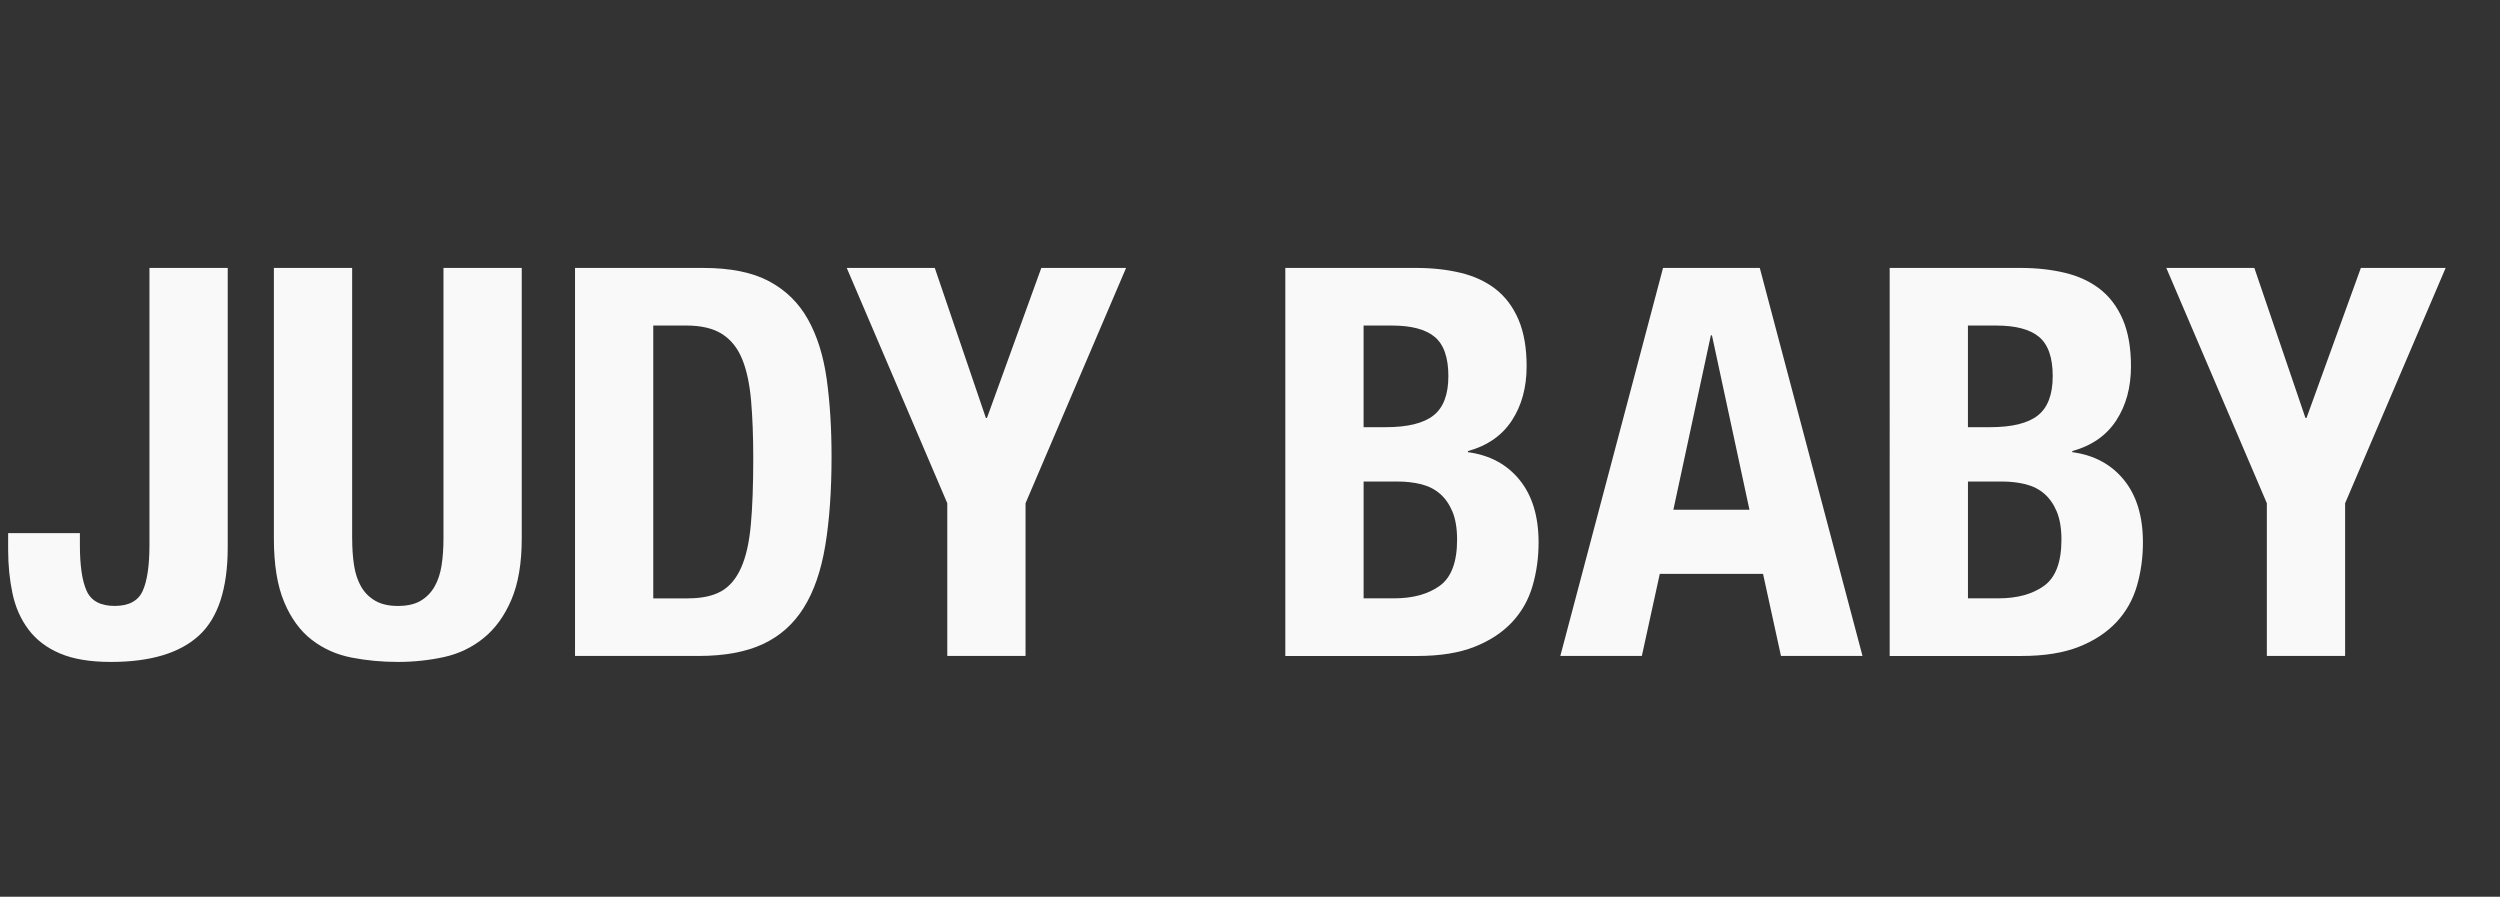 <?xml version="1.0" encoding="iso-8859-1"?>
<!-- Generator: Adobe Illustrator 21.0.0, SVG Export Plug-In . SVG Version: 6.00 Build 0)  -->
<svg version="1.1" id="&#x56FE;&#x5C42;_1" xmlns="http://www.w3.org/2000/svg" xmlns:xlink="http://www.w3.org/1999/xlink" x="0px"
	 y="0px" width="92px" height="33px" viewBox="0 0 92 33" style="enable-background:new 0 0 92 33;" xml:space="preserve">
<rect x="0" y="0" width="92" height="33" fill="#333333" stroke="none"/>
<g>
	<path style="fill:#F9F9F9;" d="M8.38,20.139c0,1.52-0.354,2.604-1.06,3.25s-1.787,0.97-3.24,0.97c-0.76,0-1.383-0.104-1.87-0.31
		c-0.487-0.207-0.874-0.5-1.16-0.88s-0.483-0.823-0.59-1.33c-0.107-0.507-0.16-1.04-0.16-1.601v-0.619h2.64v0.439
		c0,0.76,0.083,1.323,0.25,1.69c0.167,0.366,0.51,0.55,1.03,0.55s0.863-0.184,1.03-0.55c0.167-0.367,0.25-0.931,0.25-1.69V9.86h2.88
		V20.139z"/>
	<path style="fill:#F9F9F9;" d="M12.96,19.819c0,0.36,0.023,0.69,0.07,0.99c0.046,0.3,0.133,0.561,0.26,0.78
		c0.127,0.22,0.3,0.394,0.52,0.52c0.22,0.127,0.497,0.19,0.83,0.19c0.347,0,0.626-0.063,0.84-0.19c0.213-0.126,0.383-0.3,0.51-0.52
		c0.126-0.22,0.213-0.48,0.26-0.78c0.046-0.3,0.07-0.63,0.07-0.99V9.86h2.88v9.959c0,0.907-0.127,1.657-0.381,2.25
		c-0.252,0.594-0.592,1.063-1.02,1.41c-0.426,0.347-0.914,0.58-1.46,0.7c-0.547,0.12-1.113,0.18-1.7,0.18s-1.153-0.053-1.7-0.16
		c-0.547-0.106-1.034-0.322-1.46-0.649c-0.427-0.327-0.767-0.79-1.02-1.391c-0.253-0.6-0.38-1.38-0.38-2.34V9.86h2.88V19.819z"/>
	<path style="fill:#F9F9F9;" d="M25.881,9.86c1,0,1.807,0.163,2.42,0.49c0.613,0.327,1.09,0.793,1.43,1.4
		c0.34,0.607,0.57,1.337,0.69,2.19c0.119,0.854,0.18,1.807,0.18,2.86c0,1.253-0.077,2.343-0.23,3.269
		c-0.153,0.927-0.416,1.69-0.79,2.29c-0.373,0.601-0.873,1.047-1.5,1.34c-0.626,0.294-1.42,0.44-2.38,0.44h-4.54V9.86H25.881z
		 M25.32,22.019c0.507,0,0.913-0.087,1.22-0.26s0.551-0.46,0.73-0.86c0.18-0.399,0.3-0.927,0.36-1.58
		c0.06-0.653,0.09-1.466,0.09-2.439c0-0.813-0.027-1.527-0.08-2.14c-0.054-0.613-0.163-1.123-0.33-1.53
		c-0.167-0.406-0.413-0.713-0.74-0.92c-0.327-0.207-0.764-0.31-1.31-0.31H24.04v10.04H25.32z"/>
	<path style="fill:#F9F9F9;" d="M36.28,15.38h0.04l2-5.52h3.12l-3.7,8.659v5.62h-2.88v-5.62l-3.7-8.659h3.24L36.28,15.38z"/>
	<path style="fill:#F9F9F9;" d="M52.12,9.86c0.586,0,1.13,0.06,1.63,0.18s0.93,0.32,1.29,0.6c0.359,0.28,0.64,0.653,0.84,1.12
		s0.3,1.04,0.3,1.72c0,0.773-0.18,1.437-0.54,1.99c-0.359,0.553-0.899,0.93-1.62,1.13v0.04c0.8,0.107,1.434,0.447,1.9,1.02
		s0.7,1.34,0.7,2.3c0,0.56-0.074,1.093-0.221,1.6s-0.396,0.95-0.75,1.33s-0.813,0.684-1.38,0.91s-1.27,0.34-2.109,0.34H47.3V9.86
		H52.12z M51,15.72c0.8,0,1.383-0.143,1.75-0.43c0.366-0.287,0.55-0.77,0.55-1.45c0-0.68-0.167-1.16-0.5-1.44
		c-0.333-0.28-0.86-0.42-1.58-0.42h-1.04v3.74H51z M51.3,22.019c0.693,0,1.253-0.153,1.68-0.46s0.641-0.873,0.641-1.7
		c0-0.413-0.058-0.756-0.17-1.029c-0.114-0.273-0.268-0.493-0.46-0.66c-0.194-0.167-0.424-0.283-0.69-0.35s-0.56-0.1-0.88-0.1h-1.24
		v4.299H51.3z"/>
	<path style="fill:#F9F9F9;" d="M64.76,9.86l3.78,14.279h-3l-0.66-3.02h-3.8l-0.66,3.02h-3L61.2,9.86H64.76z M64.38,18.759L63,12.34
		h-0.04l-1.38,6.419H64.38z"/>
	<path style="fill:#F9F9F9;" d="M74.36,9.86c0.586,0,1.13,0.06,1.63,0.18s0.93,0.32,1.29,0.6c0.359,0.28,0.64,0.653,0.84,1.12
		s0.3,1.04,0.3,1.72c0,0.773-0.18,1.437-0.54,1.99c-0.359,0.553-0.899,0.93-1.62,1.13v0.04c0.8,0.107,1.434,0.447,1.9,1.02
		s0.7,1.34,0.7,2.3c0,0.56-0.074,1.093-0.221,1.6s-0.396,0.95-0.75,1.33s-0.813,0.684-1.38,0.91s-1.27,0.34-2.109,0.34h-4.86V9.86
		H74.36z M73.24,15.72c0.8,0,1.383-0.143,1.75-0.43c0.366-0.287,0.55-0.77,0.55-1.45c0-0.68-0.167-1.16-0.5-1.44
		c-0.333-0.28-0.86-0.42-1.58-0.42h-1.04v3.74H73.24z M73.54,22.019c0.693,0,1.253-0.153,1.68-0.46s0.641-0.873,0.641-1.7
		c0-0.413-0.058-0.756-0.17-1.029c-0.114-0.273-0.268-0.493-0.46-0.66c-0.194-0.167-0.424-0.283-0.69-0.35s-0.56-0.1-0.88-0.1h-1.24
		v4.299H73.54z"/>
	<path style="fill:#F9F9F9;" d="M84.84,15.38h0.04l2-5.52H90l-3.7,8.659v5.62h-2.88v-5.62l-3.7-8.659h3.24L84.84,15.38z"/>
</g>
</svg>
